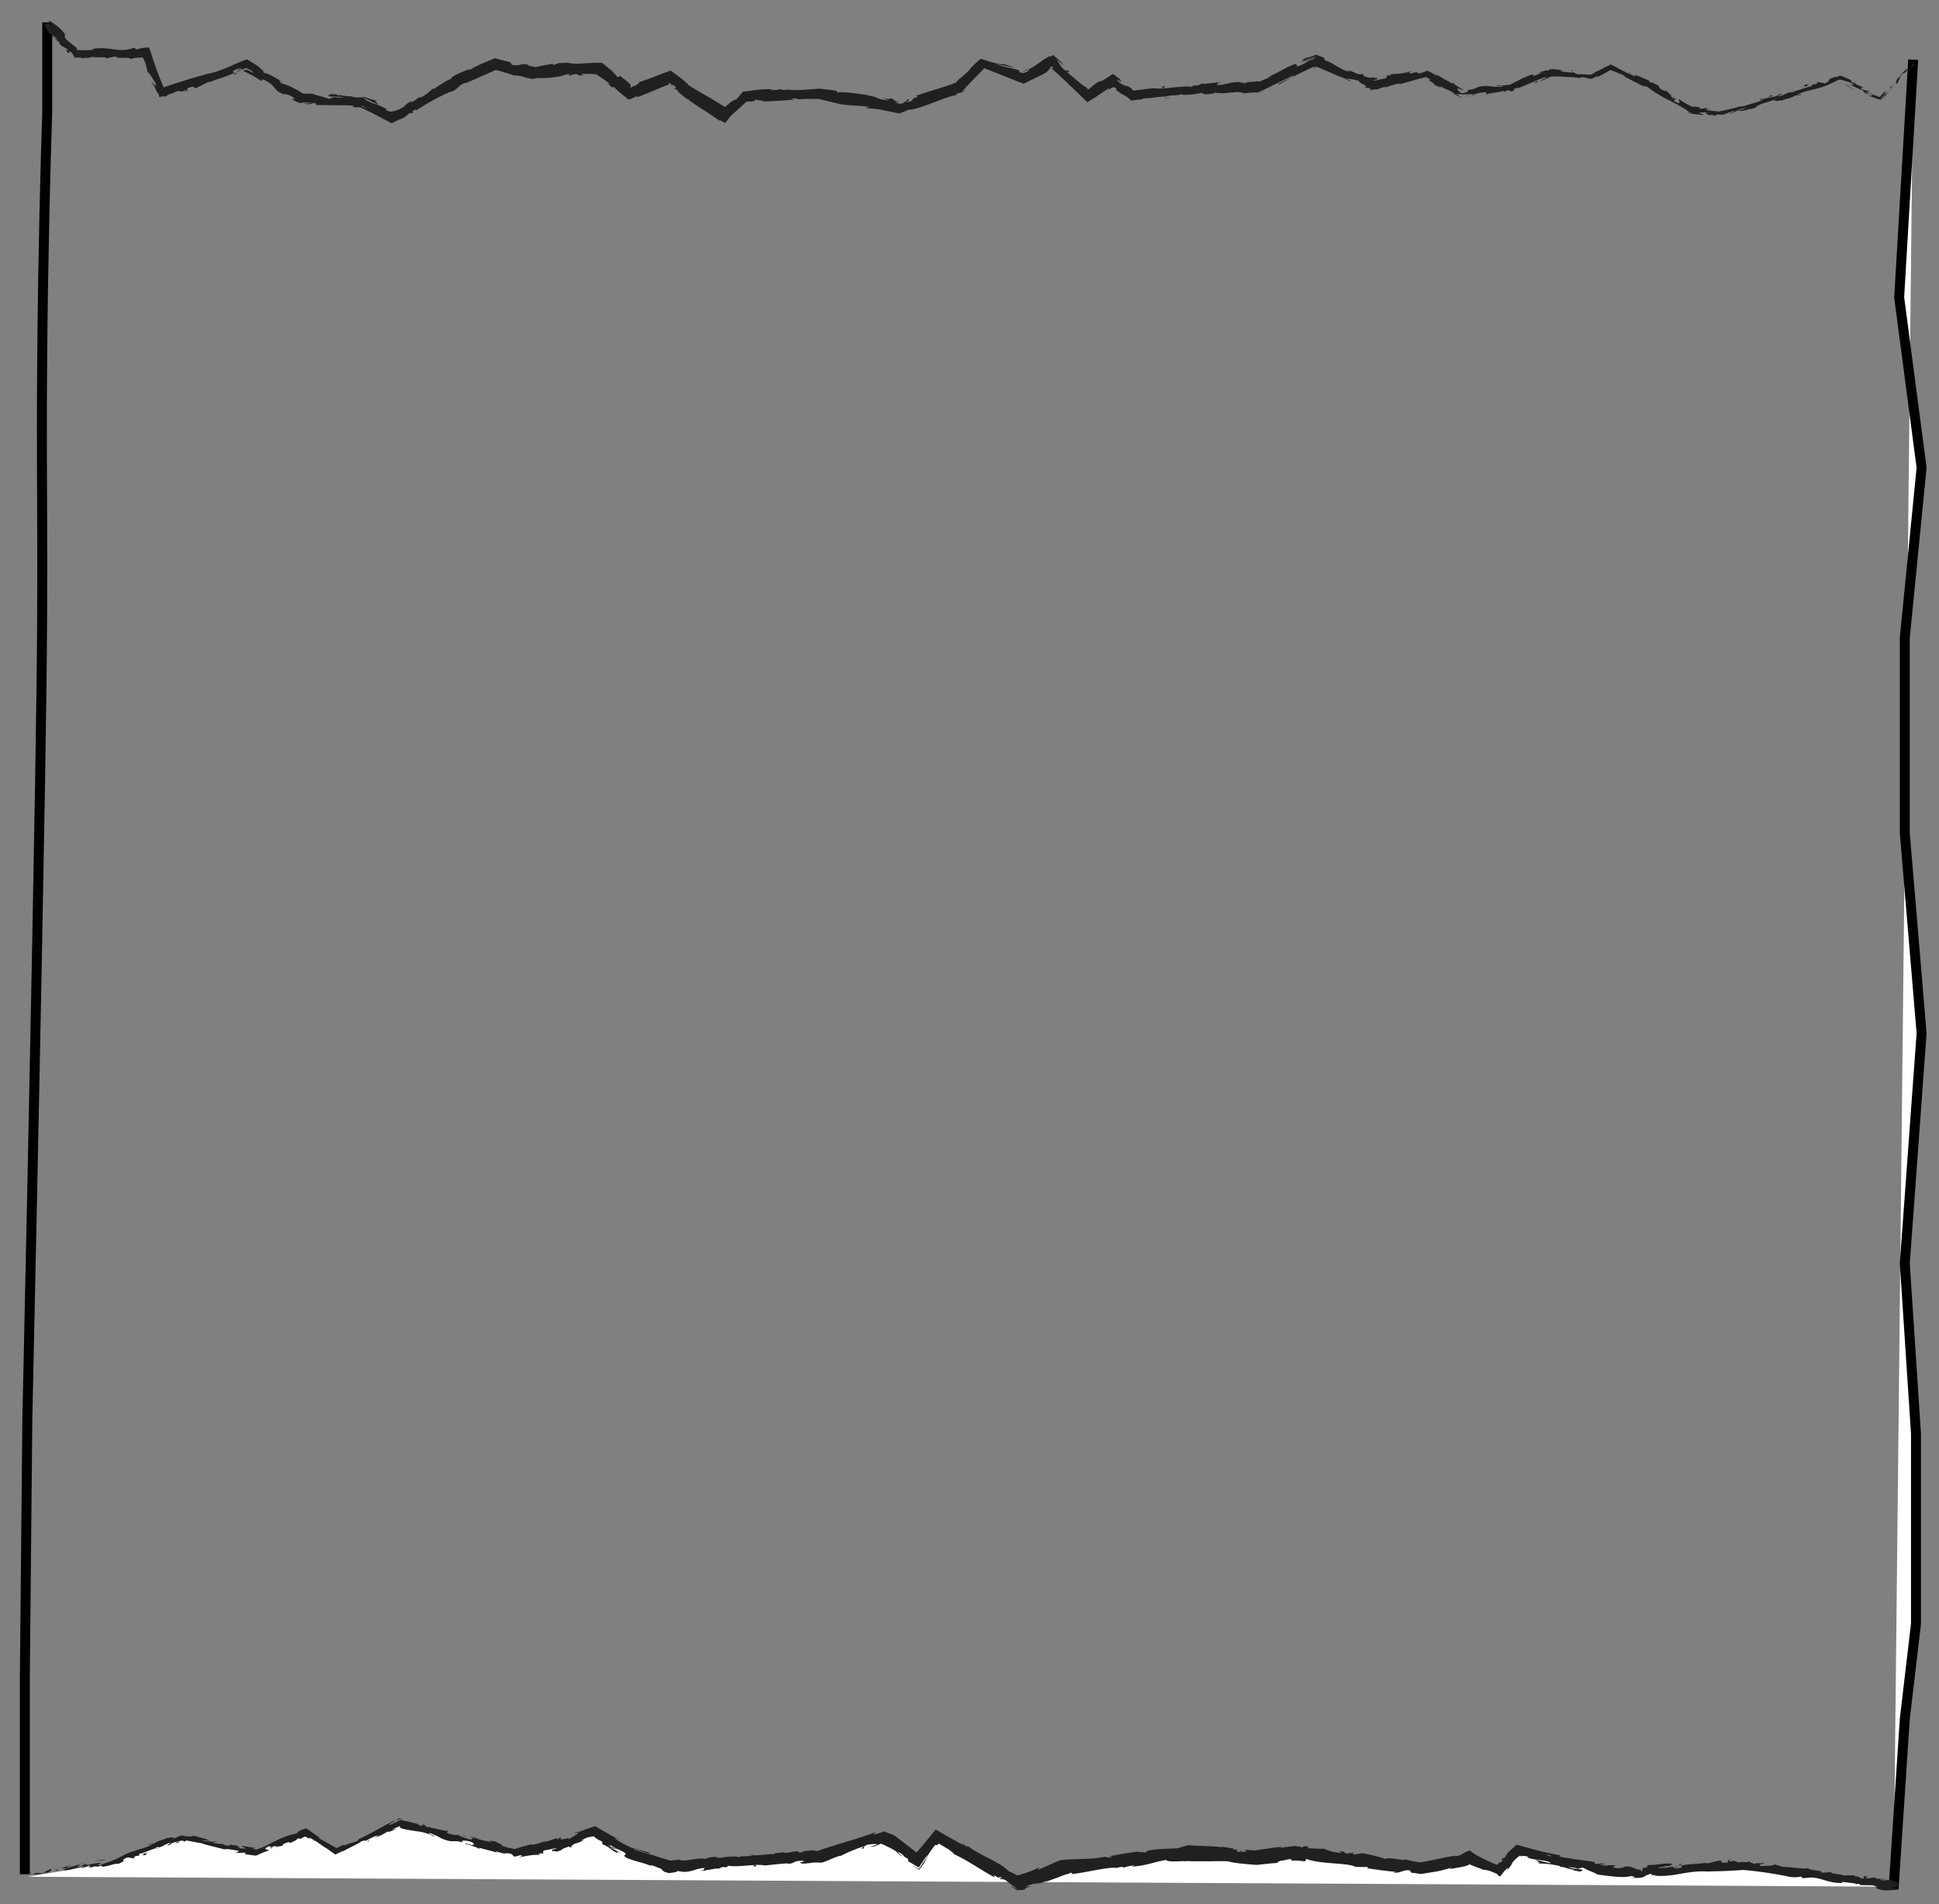 <svg id="Layer_1" data-name="Layer 1" xmlns="http://www.w3.org/2000/svg" width="390" height="383" viewBox="0 0 390 383">
  <rect x="0" y="0" width="390" height="383" fill="#808080" stroke="none"/>
  <defs>
    <style>
      .cls-1, .cls-3 {
        fill: #fff;
      }

      .cls-1 {
        stroke: #000;
        stroke-miterlimit: 10;
        stroke-width: 2px;
      }

      .cls-2 {
        fill: #202020;
      }
    </style>
  </defs>
  <g>
    <polyline class="cls-1" points="380.86 380 383.12 345.77 385.37 326.64 385.37 288.38 383.12 254.15 386.5 207.83 383.12 167.56 383.12 128.29 386.5 94.06 381.99 59.83 384.81 12"/>
    <path class="cls-1" d="M9.5,4.5v18c-.36,11-.81,27.62-1,48-.17,18.46,0,29.45,0,43,0,14.5-.08,26.61-1,75-.83,43.34-1.5,73.56-2,97L5,337v40"/>
    <g>
      <path class="cls-2" d="M385,13c.09-.22-.14-.26-.52.21l-.05.54Z"/>
      <path class="cls-2" d="M381.79,15.53c-.36.63-.71,1.43-.17,1.3.24-.74.45-.77.69-1.59.38-.47.79-.7.81-.55.08-.21.69-.64.75-1a5.63,5.63,0,0,0-1.94,2C381.72,15.83,381.8,15.61,381.79,15.53Z"/>
      <path class="cls-2" d="M328.45,15l.33.2A2.84,2.84,0,0,0,328.45,15Z"/>
      <path class="cls-2" d="M293.73,18c.25.13.25.09.29.08S293.69,17.94,293.73,18Z"/>
      <path class="cls-2" d="M288.43,14.67l.31.19A1,1,0,0,0,288.43,14.67Z"/>
      <path class="cls-2" d="M328.45,15l-.83-.52C327.51,14.56,328,14.78,328.45,15Z"/>
      <path class="cls-2" d="M375.26,19a3.15,3.15,0,0,0,.51.15l-.46-.19Z"/>
      <path class="cls-2" d="M342.71,21.74l.29.05.27-.1Z"/>
      <path class="cls-2" d="M354.37,19.79c-.28.07-.29.36-.36.51a1.22,1.22,0,0,1,.53-.36C354.53,19.89,354.48,19.84,354.37,19.79Z"/>
      <path class="cls-2" d="M373.24,16.8l.33.12Z"/>
      <path class="cls-2" d="M335.08,18.15a.21.21,0,0,0,0-.15S335,18.08,335.08,18.15Z"/>
      <path class="cls-2" d="M21.33,11.77s0,0,0,0S21.24,11.77,21.33,11.77Z"/>
      <path class="cls-2" d="M9.55,4.45l.15.13a.32.32,0,0,0,.14-.08Z"/>
      <path class="cls-2" d="M276.58,15.65h.05C276.92,15.55,276.75,15.59,276.58,15.65Z"/>
      <path class="cls-2" d="M182.27,20.05c1.2-.16-1.72.95.06.62C182.13,20.62,183.72,19.71,182.27,20.05Z"/>
      <path class="cls-2" d="M375,18.86l-.46-.22Z"/>
      <path class="cls-2" d="M182.33,20.67h0l.18,0Z"/>
      <path class="cls-2" d="M252.57,16.37a.31.31,0,0,0,.09.12A.36.36,0,0,0,252.57,16.37Z"/>
      <path class="cls-2" d="M270.94,14.13l-.43-.22A3.54,3.54,0,0,0,270.94,14.13Z"/>
      <path class="cls-2" d="M242.4,16.93c-.21,0-.27,0-.55,0l-.23,0,.11,0,.12,0A2,2,0,0,1,242.4,16.93Z"/>
      <path class="cls-2" d="M231.77,17.83l.2,0,.33,0Z"/>
      <path class="cls-2" d="M47.79,14.76a1.43,1.43,0,0,1-.54-.09C47.46,14.81,46,15.34,47.79,14.76Z"/>
      <path class="cls-2" d="M375.32,18.88a.46.46,0,0,1-.34,0l.33.13S375.38,18.94,375.32,18.88Z"/>
      <path class="cls-2" d="M242,19.16h0l-1.55.09c.43,0,1.07-.05,1.55-.09Z"/>
      <path class="cls-2" d="M118.09,15l-.39,0A1.46,1.46,0,0,0,118.09,15Z"/>
      <path class="cls-2" d="M235.44,19.73a5,5,0,0,0-1-.11,1.14,1.14,0,0,0-.19.09Z"/>
      <path class="cls-2" d="M47.24,14.67h0Z"/>
      <path class="cls-2" d="M36.84,18.61c1.54-.47.62-.57.88-.87,1.8-.67.93,0,1.61,0,1.11-.45,1.88-1,2.74-1.3.08,0,.25,0,.08.14,1.12-.66,3.58-1.13,4.88-1.92a.33.33,0,0,1,.21,0c-.28-.11-.37-.28-.36-.42.68-.22,1.2-.62,1.53-.47a1.16,1.16,0,0,0-.6.36l.69-.32c.75.12-1,.42-.87.66.64-.26,1.52-.64,1.82-.8a7.32,7.32,0,0,1,1.53.85c0,.2-.56-.11-1-.36-.26-.14-.33-.17-.36-.16s0,0,0,.07,0,.07.18.21a1.33,1.33,0,0,1-.23-.18L49.41,14A4,4,0,0,0,49,14c.29.05.24.13.26.16s0,0-.08.05-.26.08-.27.12.13.07.35.15h.09l.07,0h0l.11.06.21.12.79.41a18.39,18.39,0,0,1,1.89,1.14c.54.11,0-.33.54-.22,2.95,1.41,1.74,2.06,4,2.93a3.43,3.43,0,0,1,2.41,1l-.69,0a6.47,6.47,0,0,0,.9.5l.39.17.36.15a5.2,5.2,0,0,1,2.28,0c-.43.13-1.76,0-1.42.08,1.48.4,1.08-.14,2.23-.07l.22.36c2.36.1,5,0,7.6.14-.15.09-.61.17,0,.31l1.16,0,.18.08.38.17.76.37,1.51.75,3.54,1.86.88-.43.43-.2.25-.11,1-.43,1-.82c.25-.13.52-.13.28.06,1.15-.47,0-.19.44-.57.62-.34.91-.28.55,0A43.23,43.23,0,0,1,91,18.28l-.36.28c1.66-.7,1.52-1.52,3.15-1.95l-.26.18c1.08-.45,2.17-.94,3.26-1.42l2.92-1.31.79.21,1,.29c.66.19,1.28.4,1.85.62a5.46,5.46,0,0,1,2.15.36c.44.11.88.22,1.24.27s.79.08.86-.06h0l.54-.06.33,0,.53,0,.79,0a24.78,24.78,0,0,0,2.7-.31l.2-.05c.06,0,0,0,.05,0s.17-.06.3-.1l.42-.13a4.33,4.33,0,0,1,1-.21l0,.31,1.4-.35.75.36,1-.1c-.38,0-.82-.12-.77-.21a11.41,11.41,0,0,1,2.41,0l.52.06.22,0,.06,0a.14.14,0,0,1,.06.14h0s0,0,.37.21l.74.51,1.48,1c-.14,0-.64-.3-1.06-.54,1.7,1,.07.48,1.62,1.35-.14-.2.22-.06.29-.09a8.63,8.63,0,0,0,1,.95l.67.57,1.25,1,1-.43.5-.21.27-.12-.18.3c1.1-.41,2.25-.88,3.42-1.37l1.78-.75.91-.37.13-.06,0,0,.08,0,.25.17c-.13-.11-.12-.12-.12-.14s0-.06,0-.1a.52.52,0,0,1,0-.18.13.13,0,0,1,.13-.09c.07,0,.1,0,.32.13l.1.47c.58.16-.68-.63.42-.16.89.67.4.73-.19.45l1.18.69c0,.12-.28,0-.42,0,.57.15,1.73,1.61,2.59,1.78v.13c1.22.86,2.13,1.46,3,2l1.27.83,1.78,1.22c.09-.14.58.15,1.16.49a12.92,12.92,0,0,0,1-1.28l.59-.56.41-.37.87-.78.89-.81.44-.41.13-.1H151c1.51-.16.44-.24,1.11-.42.12.25,2.27.19,1.16.4,2.59-.09,3.3-.11,6.57-.37-.35-.1-.75-.14-.55-.23.59-.05,1.35.08,1.27.21l-.15,0a16.44,16.44,0,0,1,2.14-.12l1.12,0,.57,0h.48l1.78.45,1.81.43a14.52,14.52,0,0,0,3.19.41h-.16l3,.22c1.36.27-.86.05.13.38a18.86,18.86,0,0,1,3.33.4l1.42.29.69.15,1,.18.63-.23.4-.16c.25-.1.5-.22.76-.34,2.22,0,7-2.51,9.79-3l-.21-.12a1.92,1.92,0,0,1,.52-.24c.23-.06.47-.1.71-.14a6.46,6.46,0,0,0,.6-.49c-.06-.06-.55.39-.64.42s-.1,0,0,0,0-.06.1-.17l1.31-1.42,1.2-1.25c.4-.42.81-.83,1.23-1.25l.54-.54.18-.15.27.12,1,.39,2,.79,2,.8c.74.3,1,.43,2.61,1l3.75-1.83a3.29,3.29,0,0,0,1.38-1.06l.18-.23c.07-.08,0-.1.07-.15a.56.56,0,0,1,.28-.23,1.41,1.41,0,0,1,.21.35.36.36,0,0,0-.27.2h.11l.19.16.91.8c.6.54,1.19,1.1,1.78,1.66l4.2,4.07,1.69-1.06,1-.67c.62-.4,1.22-.82,1.8-1.25-.19.21-.14.3-.52.54a4.94,4.94,0,0,0,.87-.43l.11-.07,0,0a.19.19,0,0,0,.07-.08,1.07,1.07,0,0,0,.18,0s0,0,.11,0l.13.05c.08,0,.12,0,.14,0,.56.44,0,.24.33.58a6.66,6.66,0,0,0,1.37.91c.25.14.45.25.67.4a4.08,4.08,0,0,1,.76.64c.12.13-.43-.22-.71-.4.18.11.44.27.74.49l1.95-.21c.41-.05.65-.12.4-.21,1.72,0,3.25-.41,4.63-.37.86-.38,2.93-.11,3.18-.57-.08.47,3,.1,4.08-.2-.18.08.09.09.22.12s.47.08.23.18c1.24,0,2.37-.13,2.15-.35,2.29.5,4.57-.52,5.87.15l1.41-.11.67-.05.34,0,.53,0,3.75-1.85,3.35-1.61c.07.46-3.33,1.5-3,1.88a74.68,74.68,0,0,1,7.19-3.65.43.43,0,0,1,.16,0l0,0s0,0-.1.13-.54.34-.65.43l.7-.34.26-.14.14,0,.3.12.87.37,1.69.74c1.11.48,2.21.93,3.31,1.3a1.6,1.6,0,0,1-.59-.12c.51.2,1.14.57,1.17.35l-.51-.16c-.69-.62,2.24.3,2.4.19-1.09.17,2.46,1.24.81,1.33a3.64,3.64,0,0,0,.53.12c.13,0,.33,0,.29-.07a3.17,3.17,0,0,1,.59.34c.12,0,.12,0,0,.11a2.49,2.49,0,0,1-.42-.08l.41.16.84-.21L277,18l.46-.19a5.44,5.44,0,0,1,1.36-.38c0,.1-.33.21-.49.36a11.19,11.19,0,0,1,3.19-1c-.07.08.11.12-.33.21,1.07-.23,2-.51,2.91-.78l1.4-.4c.48-.13,1-.26,1.33-.32l.37.21.54.33c-.94,0,.78.59.73,1l1.39.64-.45-.46c1.17.65,2.34,1,3.29,1.64l-.95-.34,2.1,1.08.54-.07-.53,0-.62-.4-.43-.29c.52.19.66.16.71.1s.05-.13.44.08l.64-.05a19.65,19.65,0,0,1,2,0h0a7.49,7.49,0,0,1,2.29-.42c.27.08-.15.43,0,.49.61-.39,3.1-.45,3.88-.88-.26.11-.25.31-.16.34l.52-.32c.62,0,.72,0,.63.21l.32,0,.29-.12.13-.07c.07,0,.1-.07.1-.09s-.06-.08-.12-.1-.13-.12.88-.41c-.16.08-.07.09-.39.25,2.11-.71,3.93-1.72,5.88-2.35.7.13-1.63.74-.87.78l1.09-.47c.34-.16.8-.36.91-.43h.23l.41,0,.84,0,1.66.09c1.1.06,2.18.14,3.22.29l-.53-.1c.15-.16.43-.16.78-.1s.73.2,1.4.33a5.8,5.8,0,0,0,1.48-.75c-.29.2-.27.47-.22.38.47-.22.94-.46,1.42-.73l.74-.42.48-.3.45.17.81.32,1.79.72-.39,0c1,.6,2.7,1.37,3.8,2,.39,0,1,.36.72,0l.63.45a23.55,23.55,0,0,0,4.13,2.5c.7.36,1.38.71,2.05,1.09.33.19.65.39,1,.6s.55.4,1,.73l.54.16-.58-.05c-.3-.14-.52-.21-.27-.06l.24.13,2.84.31c-.19-.26-.36-.2-.93-.46a6.23,6.23,0,0,1,1.91,0c-1.31,0,0,.36.5.58-.09-.09.12-.14.08-.22,1.31.58.48-.25,1.88.05a4.16,4.16,0,0,1,.48-.09l-.07.14a19.14,19.14,0,0,1,2.17-.82c.41.16-.75.35-.74.57,1.12-.34,2.07-1.13,3.17-1.17-.46.21-1.15.41-1.6.62a7.05,7.05,0,0,0,2.14-.32h-.09l1.95-.41-.51.06c1.2-1.09,2.83-.94,4.58-2-1.7,1-.23.34-.28.67.51-.07,1.26-.22,1.08-.07.81-.52,1.54-.3,2.68-1.05.09.08.95-.3.83,0,1.13-.45-.33-.07-.27-.22,1.68-.9,4.3-1,6.72-2.24l1-.46.33-.18L370,16l.5.1.64.18c.44.13.92.28,1.55.53.59.45-.69.06-.69.06a13.07,13.07,0,0,0,2.85,1.37c-.24,0-.07.14.19.39.81.36.69-.07,1.68.57a3.67,3.67,0,0,1-1,0c.82.29,1.64.58,2.47.89.25-.32.5-.63.75-1,.33-.13-.3.68-.69,1.26l-.16-.05.17.07.94-1.12.39-.47.31-.41a4.13,4.13,0,0,0,.73-1.2l-.6.51c.29-.34.32,0,.14.26a2.47,2.47,0,0,1-.76.86c-.2.13-.43.23-.47.2l.51-.65c-.42.09-.85.54-1.36,1.18L376.69,19a10.52,10.52,0,0,1-1.33-.53l.76-.1L374.54,18c-.26-.25-.37-.56.35-.28-.91-.67-.95-.29-1.71-.91-.08-.08,0-.08.06-.05l-1-.35c.23,0,0-.35.54,0a13.05,13.05,0,0,0-2.68-1.2,2.66,2.66,0,0,1-1.16.3l.15-.07c-2.52,1-.15.37-2,1.33l-1.53-.29-.16.37c-.26.08-.79.23-.73.08-.93.52.2.07-.31.45-1.36.15-3.47,1.26-3.91.89-.38.37,1.28-.22,0,.38-.54-.38-1.54.59-2.78.74.28-.37,1.42-.59.19-.44-.56.68-2.31.59-3.28,1,.06.37-2.11.78-3.74,1.38a7.32,7.32,0,0,0-1.76.34l-1.58.38-.76.17-.35.08-.21,0,0-.07a.28.28,0,0,1-.07.11c-.08.12-.61.09-1.18,0l-1.75-.19c.08-.21.31-.27,1-.27L343,21.79a4.18,4.18,0,0,1-1.38,0l.33-.22-.86-.1c-.28,0-.62-.05-.74,0l-.22-.1-.34-.17-.7-.38a15.13,15.13,0,0,1-1.44-.93c-.23.16,1,1.41-.9.5,0-.16.07-.41.56-.18a3.41,3.41,0,0,1-.88-.46l.83.23c-.71-.55-.5-.07-1.1-.46.12-.16-.37-.39-.21-.47a4.12,4.12,0,0,0,.77.46,8.09,8.09,0,0,1-1.64-1.33c0,.13-.14.22-.65-.06-1.31-.76-.32-.47-1-1-.28-.06-.69-.35-1-.48s-.27,0-.33,0a1.15,1.15,0,0,1-.53-.5c-.77-.22-3.32-1.55-2.66-.88l.17.1-.12,0h0a19,19,0,0,1-2.41-1.06l-2.54-1.34c-1.08.52-1.73.83-2.49,1.28l0-.09-.81.47-.71.41-1.29-.07a9.09,9.09,0,0,0-1.17,0c-.45-.05-1-.29-.84-.39a12.12,12.12,0,0,1-3-.29c1.18-.05-.38-.2,1.21,0L313.38,14l-.62-.08-.35,0-.56,0a7.19,7.19,0,0,0-.73.39c.42-.44-1.17.12-1.81.45l1.05-.22c-.74.33-1.41.57-2.08.81l.24-.45a13.5,13.5,0,0,0-2.6,1l-2.13,1.1a4.47,4.47,0,0,1-.57.1c-.23,0-.45.06-.67.07a6.56,6.56,0,0,1-1.33-.06c-.78.32,1.69,0,1,.32-1.41.12-2.94-.18-3.39-.13-1.95,0-1.75.69-3.79.81.3.08.51.37-.9.65H294a2.08,2.08,0,0,1-.85-.79c-.05-.18.14-.22.54-.05l.2.11a.15.15,0,0,1,.06,0s0,.06,0,.08l.12,0c.23-.07.35-.14.15-.22a1.13,1.13,0,0,1-.1.13h0l-.13-.11-.07-.06-.16-.11-.68-.43c-.42-.27-.7-.48-.46-.45-1-.42-.5-.05.17.39-1.52-1-2.5-1.38-4.09-2.39.23.2.4.46.14.31-.55-.34-.85-.51-1.17-.67a3.17,3.17,0,0,0-.67-.29c-.19.08-.28.15-.49.24a6.91,6.91,0,0,1-1,.29c-1.08,0,.29-.5-1.53,0-1.15.1-.3-.26.13-.45a18.85,18.85,0,0,1-4.14.63l.87-.27a11.44,11.44,0,0,1-1.39.33l.55.14c-.53.06-1,.14-1,0-.5.26.49.3-.53.72-.7,0-2.14.56-2.34.28,2.1-.31-.33-.26,1.48-.67a7.11,7.11,0,0,1-1.31.25c-.09,0,.06-.08.2-.12l-.3,0h-.18s-.05,0-.08.05a2.77,2.77,0,0,1-.33,0,3.49,3.49,0,0,1-1.41-.4c.32-.05-.34-.51-.68-.62.81.36.27.44-.53.24a11.57,11.57,0,0,0-2.13-.83l.75.4a6.37,6.37,0,0,1-1.9-.59c0-.16.86.26.56.07-1.12-.15-2.14-1.28-3.62-1.7-.6-.39.07-.33-.47-.65l-.29-.09-.41-.16c-.27-.1-.5-.2-.72-.3-.34.14-.63.24-.93.35l-.21.07-.13,0-.27.08a6.17,6.17,0,0,0-1.37.6c.57,0,.63-.08-.44.64l1.33-.67.66-.33.33-.17.55-.26c-.21.12-.51.28-.62.36l-.4.27-.8.54c.36-.16.74-.35,1.08-.53l.25-.14.34-.17.63-.29.27.12-.27-.06c-.9.54-.7.42-.22.41a4.3,4.3,0,0,0-.57.14,3.86,3.86,0,0,0-.45.17,8.21,8.21,0,0,0-.83.43,6.89,6.89,0,0,1-1.8.81l-.2-.55c-2,.6-3.33,1.78-5.92,2.74l.86-.26c-.25.37-1.55.71-2.33,1.16,0-.11-.13-.12-.3-.11l-.28,0-.12,0h0s0,.05-.11.06l-.72.05c-.54,0-1.12.1-1.24.3l-1.23-.24c-2.23-.07-2.53.61-4.67.58.64-.23-.33-.35,1.1-.53-.72,0-1.36,0-1.37.12-.41-.11-1.82.27-2.57.14h-.12a2.19,2.19,0,0,1-1.17.39c-.09,0,0-.1,0-.1s-1.24.24-.52.4c-2.25-.42-6.12.58-8.07.22l-3.9.48-.38-.26c.1,0,.09-.06.2.05a1.92,1.92,0,0,0-.19-.17l-.23-.17a2.22,2.22,0,0,0-.37-.22,2,2,0,0,0-.56-.18,3.35,3.35,0,0,1-1.57-.92c-.2-.25-.27-.37-.2-.36a1.85,1.85,0,0,1,.39.22c.3.19.62.43.37.17,0-.18-.08-.35-.32-.55a14.75,14.75,0,0,0-1.33-.94l-1.55,1a4.88,4.88,0,0,1-1.12.56l.29-.22a5.85,5.85,0,0,0-1.39.86l-.38.29a2,2,0,0,0-.3.25l-.44.38a4.1,4.1,0,0,1-.39-.35s.07,0,.06-.08l-.13,0a1.54,1.54,0,0,1-.22-.14l-.51-.36c-.35-.26-.73-.56-1.11-.87-.77-.63-1.56-1.32-2.24-1.91.58.2.68.47.62,0-.61-.53-.12.47-1.33-.6a9.2,9.2,0,0,1-1.09-1.8l1.25,1.19a2.46,2.46,0,0,0-.67-.86c-.45-.42-.93-.8-1.33-1.15a6,6,0,0,1-.69.37l.12-.24-1.06.59-.52.34c-.31.21-.55.39-.79.58a12.91,12.91,0,0,1-2.13,1.3h.28a2.21,2.21,0,0,1-.84.57c-.19.06-.32.05-.5.12a2.09,2.09,0,0,0-.6-.13l-.25-.51c-.88-.21-3.1-.69-4.64-1.16a35.72,35.72,0,0,1,3.94.74,18,18,0,0,0-3.36-1,4.24,4.24,0,0,1,1.12.32,12.19,12.19,0,0,1-1.87-.3c-.34-.09-.71-.18-1.08-.3s-.9-.29-1.37-.46l-.07.08c0-.29-.24-.19-.72.21l-.38.34-.31.28-.69.68A12.64,12.64,0,0,1,192.78,16c-.22.28-.52.61-.53.65l-.09,0-.17.07-.49.18-1,.35-2,.65c-1.39.42-2.84.86-4.36,1.42,1.42.13-1,.37-.59.87a5,5,0,0,1-1.19.41l-.86.17-.43.09h-.23l-.2-.09-.4-.14c-.29-.14-.08-.14.19-.12s.33,0,.35-.06l-.08,0-.25-.06-.34-.1a.7.7,0,0,1-.3-.16c-.1-.1-.12-.2-.71-.39.21.26-.7.19-1.73-.08l1.42.54c-2.62-.14-2.13-.92-4.78-1l.85-.05c-1.35-.11-4.92-.81-6.31-.54-.22-.11-.5-.33.09-.27-.57-.11-1.16-.2-1.77-.28l-2-.23-1.76.13-1.6.11a19.68,19.68,0,0,1-2.79,0l.25-.15a5.4,5.4,0,0,1-1.8.16c0-.07.24-.16,0-.16a10.38,10.38,0,0,1-2.39.21l.67-.17a18.39,18.39,0,0,0-3.06.1l-1.31.17-.65.1-1,.09-.79.95-.6.7c-.16-.15-.69.19-1.3.67l-.87.73-.16.06v-.08h0l-.12-.07-1-.62c-.67-.42-1.32-.81-2-1.19-1.29-.76-2.57-1.48-4-2.37A11.83,11.83,0,0,0,137.3,16c-.6-.48-1-.78-2.44-1.81l-3.63,1.39c-1,.38-2,.73-2.91,1,.51-.12.05.35-.49.61l-.35.12a2.25,2.25,0,0,0-.28.14l-.3.19c-.13-.07-.2-.16-.1-.31l.07.07c0-.14,0-.24,0-.31s0-.05-.09-.1l-.15-.16-.34-.31c-.49-.42-1.07-.86-1.56-1.26l-.5.28a10.58,10.58,0,0,0-1.27-1.35c-.24-.22-.5-.44-.76-.66l-1.12-.9-1.42,0-1,.05-1.89.1a8.56,8.56,0,0,1-2.79-.2,6.17,6.17,0,0,1-.64.09l-.34,0h-.17l-.28,0-.27.07-.15.05-.32.1-.58.2,0-.28-1.92.35-1.59.33-1.88-.4.6-.07c-1.51-.37-2.1.35-3.5,0l-.32-.51-1.35-.34-1.72-.46-1.62.67-1.25.53a18.5,18.5,0,0,0-2.37,1.26c0-.08,0-.22.43-.41-.59.25-1.75.69-2.68,1.12s-1.58.91-1.25,1.06c-.19-.32-2.5,1.27-3.73,2.09l.08-.35a9.24,9.24,0,0,1-2.42,1.88c-.38.15-.42,0,.1-.22-1.28.5-.83.72-2.36,1.35l.46-.44a4.43,4.43,0,0,0-1.7,1.21,8.16,8.16,0,0,1-1.51.75c-.63.26-.8.23-.87.12a.41.41,0,0,1-.06.11.53.53,0,0,1-.38,0,3.58,3.58,0,0,1-.85-.37c-.06-.14.24-.06.39,0-2-1.19-3.29-1.21-4.62-2.16,0-.1-.13-.21-.31-.33l2.26,1.1a6.5,6.5,0,0,1,.76.39c.11-.23-1.23-.92,0-.72l-1.33-.38-.76-.23-.39-.13-.25-.1L73,19.58H71.83A7.49,7.49,0,0,1,71,19.5a.59.59,0,0,1-.19-.11H71a3.66,3.66,0,0,0-.93,0,10.58,10.58,0,0,0-1.21-.16,8.39,8.39,0,0,0-2.46-.29c0,.28-.93.17,0,.47-.12,0,.14,0,.64,0h.32l0,0,1.86.1a4.41,4.41,0,0,1-2,0c-.4.16-.83.32-1.08.39-1-.46-3-.8-3.22-1.06h-1l-.51,0H61l-.11-.05-.28-.16L60,18.23c-.4-.22-.79-.43-1.17-.61a8.71,8.71,0,0,0-2-.78c-.59-.28-.56-.52-.72-.72a6.61,6.61,0,0,0,.94.44c-1.18-.57-3.32-2-3.78-1.82-1.31-1,1,.19-1-.93l.32.06c-.44-.35-.86-.66-1.29-.94l-.64-.4-1-.59c-1.26.44-1.69.65-2.37.94s-1.28.57-1.95.85a19.5,19.5,0,0,1-4.65,1.33c.34-.06.51-.09.59-.05-1.47.36-2.94.8-4.42,1.27s-3.18,1-3.94,1.31l-.57-1.36c-.24-.62-.47-1.23-.71-1.84s-.45-1.22-.65-1.84-.44-1.34-.65-2c-.14-.41-.27-.76-.37-1a10.18,10.18,0,0,0-1.55.14c-.33.07-.56.16-1,.24l-.35-.3L25.48,10c-2.32.29-4-.67-7-.14l.39.19c-1.05,0-3.41.18-3-.06a.81.81,0,0,1-.23.11.44.44,0,0,1-.24-.25l.09-.14-2-1.62c-1.33-1.51.67-.21-1.37-2.33-.81-.74-2.51-1.9-2.3-1.53s.72.87.63,1L9.7,4.58c-.46.2-1.34,0,.15,2l1.4,1,.23.55-1-1a3.52,3.52,0,0,0,1.41,1.29,1.41,1.41,0,0,0,.33.69l1.49.88c0,.27-.78-.28-.07.59.7.42-.23-.82.78,0,.33.49.46.77.63,1a2.08,2.08,0,0,0,.46,0l.36,0a2.22,2.22,0,0,0,.42-.06c.11.12.06.2-.69.26l1-.09.78-.05a3.7,3.7,0,0,0,1.2-.21c.85.24,2.88-.12,2.8.32a10.46,10.46,0,0,1,2.29-.4c-1.43.55,2.94,0,2.57.55a4.71,4.71,0,0,1,1.38-.29l.82-.05.28,0,.2.4c.17.37.34.72.52,1a1.16,1.16,0,0,1-.26-.41,15.11,15.11,0,0,1,.5,2c.41,0,1.1,1.49,1.65,2.22,0,.33,0,.48-.05.52A.65.65,0,0,1,31,17c-.22-.24-.48-.59-.57-.34.07,0,.17.06.29.23a5.44,5.44,0,0,1,.46.82c.39.8.71,1.43.67,1a7.11,7.11,0,0,1,.19.82,3.4,3.4,0,0,1,1.41-.12c.15-.3.54-.44,1-.58a2.92,2.92,0,0,0,1-.45c1.44-.2.49.33,1.95-.28C38.13,18,36.84,18.61,36.84,18.61Zm34.42,2.64h0l-.78,0ZM74,22l-1.23-.6c0-.13.1-.17.38,0C72.93,21.38,73.57,21.75,74,22Zm-6.08-2.95c.5,0,.66.05.73.12l-.87,0-.07,0A.53.53,0,0,1,67.88,19.07Z"/>
      <path class="cls-2" d="M67,19.37h-.21l.3.08.18-.07Z"/>
      <path class="cls-2" d="M328.84,15.25l-.06,0a.55.55,0,0,1,.11.1S328.86,15.27,328.84,15.25Z"/>
      <polygon class="cls-2" points="114.58 15.17 114.58 15.1 114.3 15.16 114.58 15.17"/>
      <path class="cls-2" d="M344.18,23.26a.81.81,0,0,0,.21.1A.66.66,0,0,0,344.18,23.26Z"/>
      <path class="cls-2" d="M351.69,22l1.05-.2C352.28,21.89,352,22,351.69,22Z"/>
      <path class="cls-2" d="M357.27,20.54a.27.27,0,0,0,.07-.15h0Z"/>
      <path class="cls-2" d="M270.56,16l-.21-.08C269.85,15.78,270.18,15.9,270.56,16Z"/>
      <path class="cls-2" d="M296.65,19c-.29.08-.56.16-.86.23C296.27,19.18,296.65,19.15,296.65,19Z"/>
      <path class="cls-2" d="M242.19,19.16h0Z"/>
      <path class="cls-2" d="M294.52,19.36a5.79,5.79,0,0,0,1.27-.14A9.48,9.48,0,0,0,294.52,19.36Z"/>
      <path class="cls-2" d="M380.37,18.3l.2-.19s0,0,0-.06Z"/>
      <path class="cls-2" d="M380.56,18.05l.18-.25C380.64,17.91,380.56,18,380.56,18.05Z"/>
      <path class="cls-2" d="M381.13,17.28l-.39.52A1.61,1.61,0,0,0,381.13,17.28Z"/>
      <path class="cls-2" d="M373.05,17.86l-.12.05A.13.13,0,0,0,373.05,17.86Z"/>
      <path class="cls-2" d="M371,16.88A14.79,14.79,0,0,0,372.83,18l.1,0C372.54,17.89,371.5,17,371,16.88Z"/>
      <path class="cls-2" d="M362,17.71l1.87-.53c-.36,0-.82,0,0-.3C361.45,17.33,364.43,17,362,17.71Z"/>
      <path class="cls-2" d="M356.22,19.4c1-.34-.06-.15,0-.22C355.59,19.46,355.44,19.53,356.22,19.4Z"/>
      <path class="cls-2" d="M316.17,14.38l.13-.25C315.49,14.08,316.28,14.23,316.17,14.38Z"/>
      <polygon class="cls-2" points="308.33 16.72 309.12 16.58 309.38 16.23 308.33 16.72"/>
      <path class="cls-2" d="M303.34,16.63l.31-.08-1.28.25Z"/>
      <path class="cls-2" d="M233.63,17.42l.27.29C234.43,17.61,234.52,17.25,233.63,17.42Z"/>
      <path class="cls-2" d="M207,13.91a2.42,2.42,0,0,0-.77.21l-.23.1-.09,0a.64.64,0,0,0-.17.16h0A8.34,8.34,0,0,0,207,13.91Z"/>
      <polygon class="cls-2" points="123.21 14.24 123.77 14.56 122.78 13.88 123.21 14.24"/>
    </g>
    <g>
      <path class="cls-3" d="M381.5,379.5l-31-4-20,1c0,2-25-4-25-4l-4,4-6-3-10,2-25-3-8,1-14-1-25,3-9,3-9-5-7-4-4,5-7-5-13,4-30,2-8-3-7-4-6,2-10,2-23-6-13,6-6-4-10,4-15-3-13,5-18,3"/>
      <g>
        <path class="cls-2" d="M5.39,376.84c-.19.12,0,.3.52.16l.34-.39Z"/>
        <path class="cls-2" d="M9.29,376.81c.64-.26,1.36-.67.88-.9-.6.42-.78.32-1.43.81-.56.13-1,.06-.93-.07-.19.11-.89.07-1.16.33a5.14,5.14,0,0,0,2.65-.39C9.52,376.63,9.33,376.75,9.29,376.81Z"/>
        <path class="cls-2" d="M62.61,369.8l-.28-.24A2.59,2.59,0,0,0,62.61,369.8Z"/>
        <path class="cls-2" d="M94.68,370.87c-.26-.06-.37-.06-.39,0C94.53,370.88,94.73,370.91,94.68,370.87Z"/>
        <path class="cls-2" d="M100.32,372.72l-.33-.11A.91.91,0,0,0,100.32,372.72Z"/>
        <path class="cls-2" d="M62.61,369.8l.71.6C63.43,370.34,63,370.07,62.61,369.8Z"/>
        <path class="cls-2" d="M16.78,374.76a2.08,2.08,0,0,0-.48.17l.46-.12Z"/>
        <path class="cls-2" d="M48.52,372.65l-.28,0-.25.08Z"/>
        <path class="cls-2" d="M37,370.4c.26.06.41-.2.53-.3a1.06,1.06,0,0,1-.6.08C36.9,370.23,36.92,370.3,37,370.4Z"/>
        <path class="cls-2" d="M19.57,375.45l-.32.09Z"/>
        <path class="cls-2" d="M56.91,371.19a.24.24,0,0,0,.14.05S57,371.19,56.91,371.19Z"/>
        <path class="cls-2" d="M368.17,376.45s0,0,0,.05S368.26,376.46,368.17,376.45Z"/>
        <path class="cls-2" d="M381.49,379.57h-.19a.47.47,0,0,0-.06.15Z"/>
        <path class="cls-2" d="M111.45,372.31h0C111.12,372.4,111.28,372.36,111.45,372.31Z"/>
        <path class="cls-2" d="M201.53,378.18c-.87-.77,1.76.61.41-.46C202,377.89,200.38,377.35,201.53,378.18Z"/>
        <path class="cls-2" d="M17.09,374.74l.47-.08A4.41,4.41,0,0,0,17.09,374.74Z"/>
        <path class="cls-2" d="M201.94,377.72h0l-.14-.11Z"/>
        <path class="cls-2" d="M133.82,376.53a2.39,2.39,0,0,0-.23-.22S133.61,376.38,133.82,376.53Z"/>
        <path class="cls-2" d="M117.55,370l.45-.11Z"/>
        <path class="cls-2" d="M143.89,375.68a2.67,2.67,0,0,0,.68,0l-.11,0A1.12,1.12,0,0,1,143.89,375.68Z"/>
        <path class="cls-2" d="M153.93,375l-.19,0-.31,0Z"/>
        <path class="cls-2" d="M337.52,375a1.65,1.65,0,0,1,.48.23C337.83,375,339.31,374.86,337.52,375Z"/>
        <path class="cls-2" d="M16.82,374.91c0-.08.12-.13.27-.17l-.33.07C16.74,374.86,16.74,374.9,16.82,374.91Z"/>
        <path class="cls-2" d="M144.15,373.44l1.6-.06C145.3,373.38,144.72,373.4,144.15,373.44Z"/>
        <path class="cls-2" d="M268.81,372.35h.37A.78.78,0,0,0,268.81,372.35Z"/>
        <path class="cls-2" d="M150.48,373a3.92,3.92,0,0,0,.91.13.61.61,0,0,0,.18-.08Z"/>
        <path class="cls-2" d="M338,375.19Z"/>
        <path class="cls-2" d="M348.48,374c-1.52.07-.69.4-1,.63-1.81.19-.86-.23-1.49-.39-1.12.15-2,.54-2.82.56-.07-.05-.24-.07-.05-.15-1.18.35-3.55.19-4.93.63a.41.41,0,0,1-.19-.09c.24.18.28.36.24.5-.68,0-1.25.3-1.52.07a1.08,1.08,0,0,0,.64-.2l-.71.14c-.66-.31,1-.17,1-.42a29.53,29.53,0,0,1-4.07.5c-.24-.33,2.49-.24,1-.47l1.66.05c-1.29-.47,1,0-.19-.53-2.18,0-2.42.3-4.59.31-.48.21.17.27-.31.48l-.7.09-.2.79s0,0-.1-.1a.76.76,0,0,1-.12-.2l-.09-.15h0l-.17,0a2.22,2.22,0,0,1-.45-.05,3.32,3.32,0,0,1-.7-.26,2.88,2.88,0,0,0-1.81-.27,2.91,2.91,0,0,1-2.43.09l.6-.3c-2.05-.36-1.27.37-3.38-.26.41-.08,1.64.16,1.33.06-1.34-.55-1,0-2.1-.16l-.16-.38c-2.2-.35-4.66-.61-7.1-1.07.16-.07.59-.09.05-.31-1.28-.21-2.61-.5-3.94-.83l-2-.53-1-.28-1.65-.45-1.1,1c-.21.2-.43.39-.64.57l-.61,1c-.19.19-.45.26-.28,0-.91.76.09.18-.23.66s-.75.5-.51.14l-.22.28c-.07.09,0,.08-.08.13a1.76,1.76,0,0,1-.14.27l-.26-.06-.19-.06-.4-.17c-.53-.23-1.07-.47-1.59-.72s-1-.5-1.49-.76l-.67-.38-.8-.48.64.22c-.27-.16-.62-.33-.87-.45A5.25,5.25,0,0,0,294,373a3.39,3.39,0,0,1-1.49.35l.29-.11c-1.25.2-2.53.46-3.79.72l-1.87.38-.91.17-.45.08-.3,0-1.43-.25c-.49-.1-1-.21-1.4-.33-.58.35-3.62-.63-3.92-.07a32.7,32.7,0,0,0-4.39-1.12c-.78-.13-1.22.22-2.2.16v-.3l-1.36.16-.66-.45-.93,0c.36.06.76.23.69.31a8.76,8.76,0,0,1-3.47-.8l-3.42-.14c.09-.12.66-.09,1.12-.12-1.84.1-.29-.36-2-.27.22.1-.14.17-.18.23a3.9,3.9,0,0,0-.56-.16l-.35-.07-.18,0-.35-.05-.83.08-.71.09c-.48.06-1,.14-1.4.22l.24-.24c-.86.08-1.75.2-2.66.33l-2.68.4-1.17-.06L250,372c1,.17.75.52-.09.5l-.3-.35c-.55.16.85.19-.26.35-1.06-.11-.69-.42-.07-.48l-1.3,0c-.07-.1.24-.13.33-.25-.54.17-2.2-.48-3-.19l-.07-.1c-2.83-.2-4.12-.18-6.42-.33,0,.07-.12.11-.33.14l-.74.21a4.6,4.6,0,0,0-.77.25c-1.69.12-3.59.12-5.62.39-1.41.31-.39.29-1,.53-.13-.24-2.16,0-1.13-.28-2.43.33-3.11.42-6.16,1,.34.06.73.06.54.17-.55.11-1.28.05-1.22-.08l.15-.05a25,25,0,0,1-4.63.48l-2.36.09-1.12.06-.54.05-.65.08-.54.19-.39.16c-.25.11-.48.22-.7.34l.14-.07L209.07,376c-1.27.38.7-.43-.28-.27a20.15,20.15,0,0,1-2.48,1l-1.11.35c-.46.14-.47.13-.58.16l-.15-.09-.48-.26c-.37-.19-.75-.37-1.17-.55-1.36-1.63-6.17-3.34-8.25-5.1l.05.24c-.69-.19-.68-.51-1.1-.79,0,.15.57.51.15.38-.76-.4-1.53-.82-2.29-1.25L188.21,368l-1.64,2-1,1.21-1.05,1.22a.92.92,0,0,1-.24.19l-.09-.1,0,0v0l-.07-.06-1.26-1c-.84-.65-1.69-1.29-2.52-1.94a3.28,3.28,0,0,0-1.25-.64c-.47-.2-.83-.28-1.31-.52a6.6,6.6,0,0,1-1.05.39,4.55,4.55,0,0,1-.56.14c-.18,0-.39.08-.62.11l.65-.54c-1.93.79-4,1.42-6,2l-3,.93-1.49.48-.73.26-.37.13-.18.06-.05,0h-.06l-.19,0-.39.05a1.87,1.87,0,0,0,.28-.13l.15-.05a1,1,0,0,1,.17,0l0,0h-.09l-.22,0h-.51a10.59,10.59,0,0,0-1.12.1,3,3,0,0,0-1.34.35c-.68,0-.17-.17-.59-.24-.93-.08-2.28.46-2.78.25-.09,0,.25-.09.42-.12-.59.15-2.79.15-2.2.39-1.63,0-3.09.33-4.4.25-.82.37-2.78,0-3,.49.08-.46-2.87-.17-3.88.11.33-.16-.9-.08-.51-.3-1.17.09-2.24.24-2,.46-2.2-.4-4.31.72-5.57.11l-1,.14-.48.07h-.14l-.06,0a6.17,6.17,0,0,1-.75-.21l-1-.3-1.9-.61L127.43,372c.27-.38,3.26,1.17,3.3.68-.75-.23-1.42-.41-2-.58l-1.76-.46-.3-.14-.38-.18-.78-.39c-.52-.28-1.07-.59-1.67-1s.48.05.74.11q-1.2-.6-2.31-1.23l-2.6-1.49-1.25.42-.77.28c-.51.19-1,.39-1.49.6,0,0,.25-.17.49-.29-.49.18-1.17.32-1,.49l.46-.21c.89,0-1.76,1.25-1.8,1.42.35-.43-.36-.23-.87-.12s-1.06.08-.44-.42c-.32.1-.73.28-.62.4-.51.06-.68,0-.21-.24a29.06,29.06,0,0,1-2.77.89c0-.1.31-.2.46-.35a10.25,10.25,0,0,1-3,.91c.08-.07-.1-.12.32-.2-.68.15-1.3.31-1.9.49l-.88.27-.44.13-.31.11-.23,0-.35-.07-.72-.16c-.5-.12-1-.26-1.57-.45.88-.21-.85-.36-.89-.76l-1.43-.26.52.32a33.63,33.63,0,0,1-3.41-.74l1,.09-2.32-.53,1.26.48c-1.29-.14,0,.49-1.59,0a15.38,15.38,0,0,1-1.81-.7h0a7.08,7.08,0,0,1-2.17-.41c-.21-.18.29-.35.16-.47-.68.15-2.9-.67-3.74-.54.27,0,.34-.2.26-.26l-.56.12c-.55-.23-.63-.29-.49-.42-1.7-.49.42.6-1.56-.12a2.27,2.27,0,0,1,.44,0c-.62-.2-1.24-.35-1.85-.5l-2-.45-1.16.56c-.34.16-.68.3-1,.43-.68-.1,1.49-.79.77-.8-2.51,1.23-5.06,2.83-7.55,3.88l.47-.17c-.11.64-1.93.6-3.07,1.4.29-.17.28-.45.22-.36-.31.13-.63.27-.94.42l-.34.16-.28.15-.51-.27-.92-.53L64,369.67l.37.08c-.32-.27-.73-.57-1.17-.88l-1.64-1.12-1.22.46c-.28.25-.91.48-.46.51a17.15,17.15,0,0,0-4.47,1.58c-.69.33-1.36.67-2,1-.34.16-.68.3-1,.43l-.52.19c-.16.06-.27.08-.4.12l-.75-.3a2.14,2.14,0,0,0,.52,0c.09,0,.11,0,0-.05l-2.64-.4c.16.27.32.21.85.5a6,6,0,0,1-1.81-.12c1.24.09.06-.36-.44-.6.08.09-.12.13-.09.21-1.32-.68-.32.41-2.19-.24l.13-.1a16.89,16.89,0,0,1-2.19-.25c-.27-.33.78,0,.88-.18-1.09-.2-2.25.07-3.18-.39.48,0,1.14.16,1.62.17a6.31,6.31,0,0,0-1.94-.67l.08,0-1.82-.51.46.18a3.53,3.53,0,0,1-1.2.1,9.26,9.26,0,0,1-1.29-.21c-.41.16-.76.29-1.1.45a6.82,6.82,0,0,0-1.07.6c1.54-1.06.19-.34.22-.67-.48.09-1.19.26-1,.11-.74.54-1.45.35-2.48,1.13-.09-.07-.89.33-.79,0-1,.48.32.06.27.21-1.53.95-4,1.12-6.24,2.46a8.4,8.4,0,0,0-.9.47A35.24,35.24,0,0,1,20,375.13c-.71,0,.5-.44.5-.44a11.46,11.46,0,0,0-3,.49c.2-.12,0-.16-.36-.21-.82.16-.5.44-1.61.48a3,3,0,0,1,.76-.52c-1,.25-1.89.59-2.89.84-.29-.12.57-.35.91-.52a12.68,12.68,0,0,0-3.23,1l.75,0c-.41.08-.25-.2,0-.3.94-.37,1.42-.14,1.49-.05l-.7.18c.83.44,2.87-.57,4.32-.78l-.53.51,1.43-.59c.33.06.58.25-.12.43,1.07,0,.89-.3,1.82-.22.11,0,.07.05,0,.08l1-.29c-.18.12.22.26-.41.3,1.7-.06,2.65-.66,3.44-.63l.24,0-.16.09c2.4-1.07.14-.38,1.82-1.41l1.47.24.13-.37c.25-.09.74-.25.7-.11.84-.54-.21-.06.26-.45,1.28-.2,3.22-1.38,3.66-1,.35-.38-1.2.27,0-.37.55.35,1.44-.64,2.61-.84-.24.38-1.32.65-.15.45a2.07,2.07,0,0,1,1.08-.59c.44-.12,1.08-.26,1.29-.31a2,2,0,0,0,.37.08c.11-.35,2.11.27,3.75.47-.13.1,3,.8,4.47,1.23l-.06.05c.36-.3,1.9.08,3,.23-.09.21-.31.25-.94.23l1.06.21a3.62,3.62,0,0,1,1.31,0l-.32.22c.35.06.69.11,1.05.15l.54.07.74.1.73-.33.58-.25a10.48,10.48,0,0,1,1.27-.45c0-.28-1.63-.12.13-1,.11.1.27.29-.18.53a3.48,3.48,0,0,1,.84-.4l-.64.51c.82-.22.34-.34,1-.57.07.19.52-.06.49.12a5.53,5.53,0,0,0-.79.31,7,7,0,0,1,1.95-.45c-.1-.08-.1-.25.41-.48,1.33-.55.55,0,1.36-.18.27-.25,1.18-.46,1.09-.75a1.08,1.08,0,0,1,.7,0,5.06,5.06,0,0,1,.53-.27l.42-.2c.32.17,1.22.72.86.25l-.15-.12.11.06h0a17.59,17.59,0,0,1,2.55,1.61L66,372l.64.47.79.56c.55-.25,1.15-.53,1.51-.72l0,.09c1.26-.71,2.89-1.41,3.73-2,.39-.18,1-.26.88-.08a10.74,10.74,0,0,1,2.55-1.2c-.93.62.41,0-1,.59a10.26,10.26,0,0,0,3-1.4c-.37.45,1.11-.17,1.7-.52l-1,.25c.33-.17.65-.32,1-.46l.44-.19.26-.11h0v0a1.42,1.42,0,0,0-.09.37h.12l.16.09.45.13c.32.08.63.15,1,.21.62.12,1.23.2,1.82.29a8.33,8.33,0,0,1,3.22,1c.81,0-1.5-.56-.76-.65,1.3.39,2.54,1.21,3,1.31,1.74.65,1.79,0,3.63.58-.21-.18-.36-.54,1.07-.29s1.48.9.63.78c-.31-.07-.46-.15-.43-.18-.43-.07-1-.17-.52.09l.2-.07c.62.29,2.42.75,2,.82,1,.15.47-.07-.24-.32,1.63.6,2.62.68,4.31,1.25-.26-.14-.47-.34-.2-.27,2.49.8,1.17.08,2.9.47.35.17.41.27.4.33s-.06.1.39.22c.17,0,.59-.14.88-.23,1.09-.09.29.26-.12.44a17.78,17.78,0,0,1,3.93-.59l-.82.27a10,10,0,0,1,1.32-.32l-.53-.14c.5-.06.92-.14.93,0,.48-.26-.46-.31.5-.72.68,0,2-.53,2.27-.27-2.09.31.29.27-1.45.67a5.8,5.8,0,0,1,1.24-.24c.08,0,0,.07-.18.12a2.4,2.4,0,0,0,1.35-.3c.1-.07.18-.15.31-.23l.23-.12.17-.07.26-.08.33-.13.34-.12c-.2.26.57.17.88,0-.8.26-.48-.16.21-.53a9.49,9.49,0,0,0,2-.77l-.78.2a5.62,5.62,0,0,1,1.72-.8c.11.11-.78.36-.44.31a2.63,2.63,0,0,1,.76-.34l.21-.05.14,0a1.18,1.18,0,0,1,.26,0l.22.2.1.09.21.14a4.51,4.51,0,0,0,.92.5c.52.44-.11.32.36.68,1.52.61,1.41,1.09,3,1.77-.31-.45-.41-.45.75,0l-2.52-1.25,1.73.59c-.73-.42-1.62-.75-2-1,.84.26.73.27.48-.11.83.89,2.1,1,3.14,1.83l-.33.5.26.19.34.22.38.15.3.11.6.2,1.23.35a18.88,18.88,0,0,1,2.85,1l-.75-.39c.41-.1,1.52.53,2.34.74-.14.16.33.41.62.65,0,0,.07,0,.16,0l.6.2.69-.07.47-.07c.31-.06.55-.15.62-.28l1.18.18c2.11,0,2.36-.72,4.39-.79-.59.26.33.34-1,.58.67,0,1.28-.05,1.29-.19.4.1,1.85-.39,2.48-.24a2,2,0,0,1,1.12-.35c.09,0,0,.1,0,.1s1.17-.22.5-.39c2.12.48,5.81-.43,7.65,0,1.47-.17,3.24-.35,4.58-.45-.08.06,0,.09-.25.09,1.86.06,1.1-.64,3.21-.58,1.09.25-1.1.25-.43.33.16.29.73.25,1.44.16.35,0,.74-.11,1.13-.15.2,0,.39,0,.58,0s.34,0,.65,0a1.44,1.44,0,0,1,.36,0l-.34.13-.13,0h.13l.53-.12.44-.14c.3-.11.62-.25,1-.39a15.79,15.79,0,0,1,2.25-.86s-.06.08,0,.09a32,32,0,0,1,4.82-2c-.43.4-.7.36-.32.51.72-.26-.33-.33,1.1-.85.52,0,1.6-.22,1.82,0l-1.37.44a2.65,2.65,0,0,0,1.29-.25l.64-.27.21-.09.15,0,0,.18.16-.07,1.34.66a10.74,10.74,0,0,1,1.91,1.17l-.13-.24c1.28.44.76.81,2,1.33l.08.55.32.17.53.32,1.24.72,1-1.47c.26-.39.53-.77.76-1.12a5.91,5.91,0,0,1-.55,1.11c-.33.54-.75,1.16-1.18,1.79l-1.43-.83,1.46,1c.43-.56.88-1.15,1.23-1.64a4.76,4.76,0,0,0,.35-.54,1.24,1.24,0,0,0,.15-.32l-.29.48a3.83,3.83,0,0,1-.48.6l.29-.53.21-.42c.14-.27.31-.55.49-.84a20.39,20.39,0,0,1,1.33-1.84c.16.24.46,0,.73-.24.17.12.35.24.54.35l1,.6a5.84,5.84,0,0,1,1.54,1.22c2.73,1.25,5.09,3,8.16,4.67-.79-1.12.89.48,1-.16a4.53,4.53,0,0,1,1,.59l1,.75.49.38.76.53c.39.31.13.21-.25,0l-.58-.27c-.11,0-.17-.05-.18,0l.71.41.5.33a1.54,1.54,0,0,1,.69-.06,1.28,1.28,0,0,0,.37,0l.58-.09c-.3-.13.48-.49,1.47-.73l-1.44.18c2.24-1.09,2.19-.19,4.46-1.28l-.69.43c.41-.18,1.09-.42,1.84-.69l1.15-.42.57-.23.27-.11.12-.05,0,0s.19-.06.33-.1l.41-.11a4.09,4.09,0,0,0,.67-.26c.23,0,.55.17,0,.28,3.05-.29,6.7-1.33,9.1-1.31l-.21.17a4.92,4.92,0,0,1,1.68-.33c0,.07-.21.18.05.15a10,10,0,0,1,2.24-.44l-.63.24c3-.16,4.5-.95,7-1.35.05.44,2.4.3,3.57.23l0,.07.6-.07,1,.05,1.08,0c.7,0,1.37,0,2,0,1.34,0,2.66-.06,4.15,0a14.23,14.23,0,0,0,2.4.43l1.56.15,1.78.15,2.35-.25c.72-.07,1.43-.13,2.07-.16-.5,0,0-.35.6-.46.75,0,2-.56,2-.15l-.27,0a1.61,1.61,0,0,0,.6.14h.73l.24,0,.48.06.95.11.26-.5c3.05,1.14,8.26.71,9.89,1.6.78,0,1.72.07,2.48,0l-.07.28c2.09.32,3.13.48,5.73.73l-.55.13c1.46.2,1.95-.59,3.3-.44l.35.47.87.11,1.05.16.92-.15.74-.12,1.47-.24a19.2,19.2,0,0,0,2.89-.76c0,.07-.08.21-.49.31,1.18-.23,4.67-.65,4.08-1.12a.16.16,0,0,0,.18.13l.08.05.06,0,.18.09.87.35,1.73.63L298,376c.6.1.92.14,1.28.23a4.52,4.52,0,0,1,.61.19l.42.16.68.3c.47.28.43.47-.25.05a8.4,8.4,0,0,0,1,.5c.28-.31.43-.55.65-.83s.24-.29.42-.48a5.49,5.49,0,0,1,.53-.48l-.29.54a4,4,0,0,0,1.18-1.58,6.94,6.94,0,0,1,.9-.91,2.15,2.15,0,0,1,.42-.31.57.57,0,0,1,.26-.1.54.54,0,0,1,.17.18c0-.07.14-.14.34-.15a3.92,3.92,0,0,1,1.06.18c.08.12-.21.11-.35.11,2.12.69,3.3.42,4.73,1,0,.1.1.17.22.22-1.73-.39-3.12-.72-3-.71-.06.25,1.33.61.14.7a21.61,21.61,0,0,1,4.51.5.48.48,0,0,1,.16.12h-.15a3.57,3.57,0,0,0,.87.14,10,10,0,0,0,1.12.32c.12.24,1.58.44,2.28.59,0-.29.91-.06.1-.46.1,0-.14,0-.61-.07l-.3,0h.05l-1.74-.34a4.19,4.19,0,0,1,1.92.29c.4-.11.83-.21,1.07-.25.87.58,2.69,1.13,2.91,1.41,2.17.25,5.12.76,6.57.33a1.4,1.4,0,0,1,1,.29c-.38,0-.81,0-1,.06.39,0,.9,0,1.45,0a4.65,4.65,0,0,0,.87-.1,2.13,2.13,0,0,0,.54-.18,1,1,0,0,0,.36-.28.93.93,0,0,0,.24-.63l-.67.71a2.14,2.14,0,0,0,1.1-.32c1.56.09-.86.38,1.28.21l-.29.13c4.24.38,6.79-1.28,11.49-.76-.33,0-.49,0-.56-.1,2.27,0,4.68-.13,6.92-.29a78.67,78.67,0,0,1,9.09,1.33,6.19,6.19,0,0,0,2.58,0l.28.34,1.59-.15c2.22,0,3.69,1.23,6.53,1.1l-.33-.24c1,.16,3.17.28,3,.5a.92.92,0,0,1,.73,0v.16l2.48.05c1.88.36-.38.58,2.38,1,1,.07,3-.08,2.62-.23s-1.05-.24-1.06-.4l.95,0c.23-.44,1-.82-1.25-1.44l-1.65.08-.49-.29,1.36.16a3.13,3.13,0,0,0-1.81-.13,1.23,1.23,0,0,0-.65-.33l-1.63.23c-.17-.2.75-.26-.29-.5-.77.11.65.5-.59.47-.74-.31-.5-.45-1.42-.39-.11-.13.09-.18.45-.19a14.93,14.93,0,0,0-2.58,0c-.77-.36-2.72-.28-2.59-.71a9.43,9.43,0,0,1-2.2.08c1.42-.35-2.76-.39-2.33-.9-1.06.34-3.64-.26-5.44-.22a.87.87,0,0,1,.46,0,13.19,13.19,0,0,1-1.89-.52c-.18.37-1.74.26-2.6.39-1.18-.53.8-.36.46-.77,0,.32-2.16,0-1.78.36-.9-.36-.79-.22-1.23-.6a.37.37,0,0,1-.37.2l-.27,0-.43-.06-.26,0-.18,0a1.84,1.84,0,0,0-.36.11c-1.37-.17-.37-.44-1.86-.21C347.16,374.24,348.48,374,348.48,374Zm-34.92-.44h0l.72.14Zm-2.92-.64,1.26.29c.08.12,0,.19-.34.12C311.73,373.31,311.06,373.1,310.64,372.92Zm5.78,3.24c-.47-.06-.62-.15-.67-.22l.82.14.06,0A.46.46,0,0,1,316.42,376.16Z"/>
        <path class="cls-2" d="M317.33,376h.2l-.27-.11-.18.05Z"/>
        <path class="cls-2" d="M62.28,369.52l0,0-.09-.1S62.26,369.5,62.28,369.52Z"/>
        <polygon class="cls-2" points="272.14 372.6 272.13 372.68 272.4 372.64 272.14 372.6"/>
        <path class="cls-2" d="M47.21,371.08A.52.52,0,0,0,47,371,.62.62,0,0,0,47.21,371.08Z"/>
        <path class="cls-2" d="M40.25,369.63l-1-.3C39.7,369.47,40,369.56,40.25,369.63Z"/>
        <path class="cls-2" d="M34.58,369.44a.22.22,0,0,0,0,.15h0Z"/>
        <path class="cls-2" d="M116.6,368.33l.2-.08C117.25,368,116.94,368.17,116.6,368.33Z"/>
        <path class="cls-2" d="M91.94,369.05c.28,0,.56,0,.84.08C92.34,369,92,368.9,91.94,369.05Z"/>
        <path class="cls-2" d="M144,373.45Z"/>
        <path class="cls-2" d="M94,369.44a5.11,5.11,0,0,0-1.17-.31A9.15,9.15,0,0,0,94,369.44Z"/>
        <path class="cls-2" d="M12,375.53l-.26,0s0,0,0,.05Z"/>
        <path class="cls-2" d="M11.68,375.61l-.28.09C11.53,375.67,11.65,375.65,11.68,375.61Z"/>
        <path class="cls-2" d="M10.81,375.87l.59-.17A1.25,1.25,0,0,0,10.81,375.87Z"/>
        <path class="cls-2" d="M19.13,374.47l.07-.11A.12.12,0,0,0,19.13,374.47Z"/>
        <path class="cls-2" d="M21.3,374.08a12.58,12.58,0,0,0-2.05.19l-.05.09C19.51,374.15,20.83,374.33,21.3,374.08Z"/>
        <path class="cls-2" d="M30.28,372.41l-1.75.59c.34,0,.79,0,0,.29C30.83,372.76,28,373.24,30.28,372.41Z"/>
        <path class="cls-2" d="M35.67,370.5c-.9.41.07.15,0,.22C36.27,370.41,36.4,370.33,35.67,370.5Z"/>
        <path class="cls-2" d="M74,370.19v.27C74.73,370.11,74,370.37,74,370.19Z"/>
        <path class="cls-2" d="M81.1,366l-.67-.28-.37.11a4.3,4.3,0,0,0-.37.43l.75-.39Z"/>
        <polygon class="cls-2" points="85.19 368.9 84.86 368.86 86.12 369.09 85.19 368.9"/>
        <path class="cls-2" d="M152.16,375.38l-.25-.3C151.4,375.17,151.32,375.53,152.16,375.38Z"/>
        <path class="cls-2" d="M180.26,372.37a3,3,0,0,0,1.32,1.07C181,373,180.57,372.54,180.26,372.37Z"/>
        <polygon class="cls-2" points="263.95 374.17 263.34 374.2 264.47 374.25 263.95 374.17"/>
      </g>
    </g>
  </g>
</svg>
